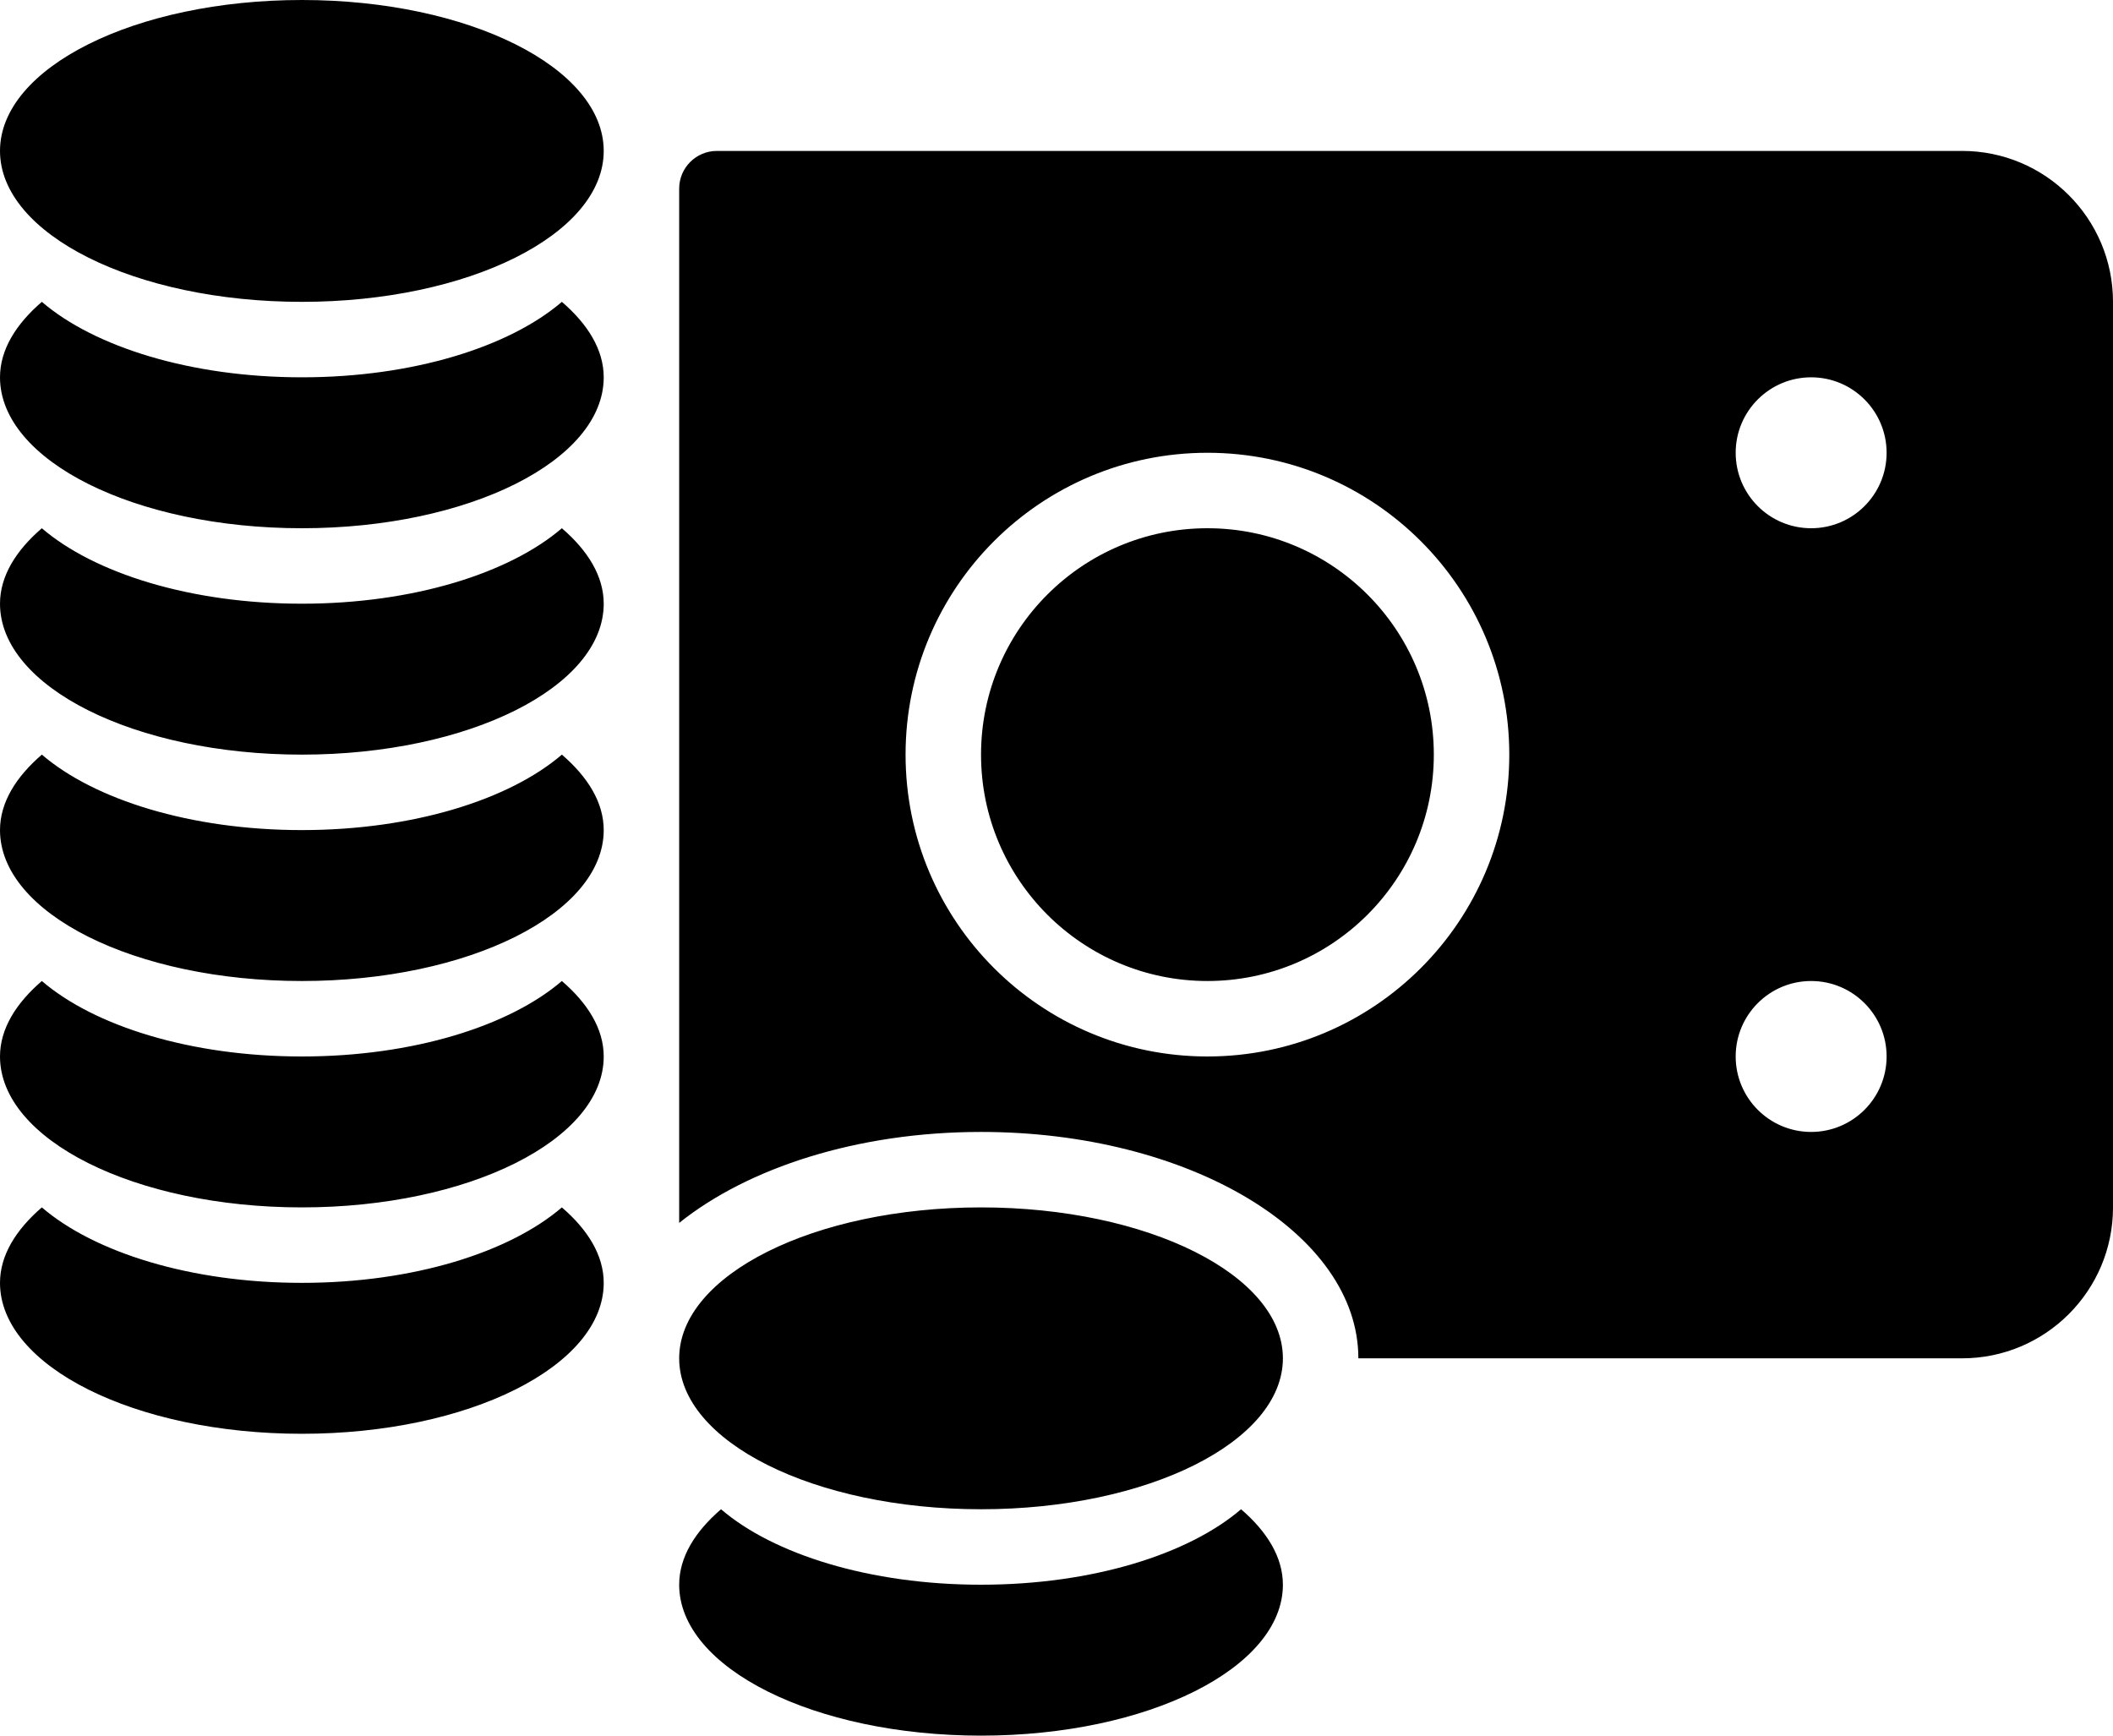 <?xml version="1.0" encoding="iso-8859-1"?>
<!-- Generator: Adobe Illustrator 16.0.4, SVG Export Plug-In . SVG Version: 6.00 Build 0)  -->
<!DOCTYPE svg PUBLIC "-//W3C//DTD SVG 1.1//EN" "http://www.w3.org/Graphics/SVG/1.1/DTD/svg11.dtd">
<svg version="1.1" id="Layer_1" xmlns="http://www.w3.org/2000/svg" xmlns:xlink="http://www.w3.org/1999/xlink" x="0px" y="0px"
	 width="56px" height="46px" viewBox="0 0 56 46" style="enable-background:new 0 0 56 46;" xml:space="preserve">
<g id="_x38_26-money-1-selected_x40_2x.png">
	<g>
		<path d="M14.891,14c-1.386,1.19-3.937,2-6.891,2c-2.953,0-5.505-0.81-6.891-2C0.423,14.591,0,15.268,0,16c0,2.209,3.582,4,8,4
			s8-1.791,8-4C16,15.268,15.578,14.591,14.891,14z M14.891,32c-1.386,1.19-3.937,2-6.891,2c-2.953,0-5.505-0.81-6.891-2
			C0.423,32.591,0,33.268,0,34c0,2.209,3.582,4,8,4s8-1.791,8-4C16,33.268,15.578,32.591,14.891,32z M14.891,8
			C13.505,9.19,10.954,10,8,10c-2.953,0-5.505-0.81-6.891-2C0.423,8.591,0,9.268,0,10c0,2.209,3.582,4,8,4s8-1.791,8-4
			C16,9.268,15.578,8.591,14.891,8z M14.891,20c-1.386,1.19-3.937,2-6.891,2c-2.953,0-5.505-0.81-6.891-2
			C0.423,20.591,0,21.268,0,22c0,2.209,3.582,4,8,4s8-1.791,8-4C16,21.268,15.578,20.591,14.891,20z M14.891,26
			c-1.386,1.19-3.937,2-6.891,2c-2.953,0-5.505-0.81-6.891-2C0.423,26.591,0,27.268,0,28c0,2.209,3.582,4,8,4s8-1.791,8-4
			C16,27.268,15.578,26.591,14.891,26z M32.891,40c-1.386,1.19-3.937,2-6.891,2c-2.953,0-5.505-0.81-6.891-2
			C18.422,40.591,18,41.268,18,42c0,2.209,3.582,4,8,4s8-1.791,8-4C34,41.268,33.578,40.591,32.891,40z M8,0C3.582,0,0,1.791,0,4
			s3.582,4,8,4s8-1.791,8-4S12.418,0,8,0z M32,14c-3.313,0-6,2.687-6,6s2.687,6,6,6s6-2.687,6-6S35.313,14,32,14z M52,4H19
			c-0.553,0-1,0.448-1,1v27.411C19.824,30.95,22.724,30,26,30c5.522,0,10,2.687,10,6h1h15c2.209,0,4-1.791,4-4V8
			C56,5.791,54.209,4,52,4z M32,28c-4.418,0-8-3.582-8-8s3.582-8,8-8s8,3.582,8,8S36.418,28,32,28z M48,30c-1.104,0-2-0.896-2-2
			s0.896-2,2-2s2,0.896,2,2S49.104,30,48,30z M48,14c-1.104,0-2-0.896-2-2s0.896-2,2-2s2,0.896,2,2S49.104,14,48,14z M26,32
			c-4.418,0-8,1.791-8,4s3.582,4,8,4s8-1.791,8-4S30.418,32,26,32z"/>
	</g>
</g>
<g>
</g>
<g>
</g>
<g>
</g>
<g>
</g>
<g>
</g>
<g>
</g>
<g>
</g>
<g>
</g>
<g>
</g>
<g>
</g>
<g>
</g>
<g>
</g>
<g>
</g>
<g>
</g>
<g>
</g>
</svg>
